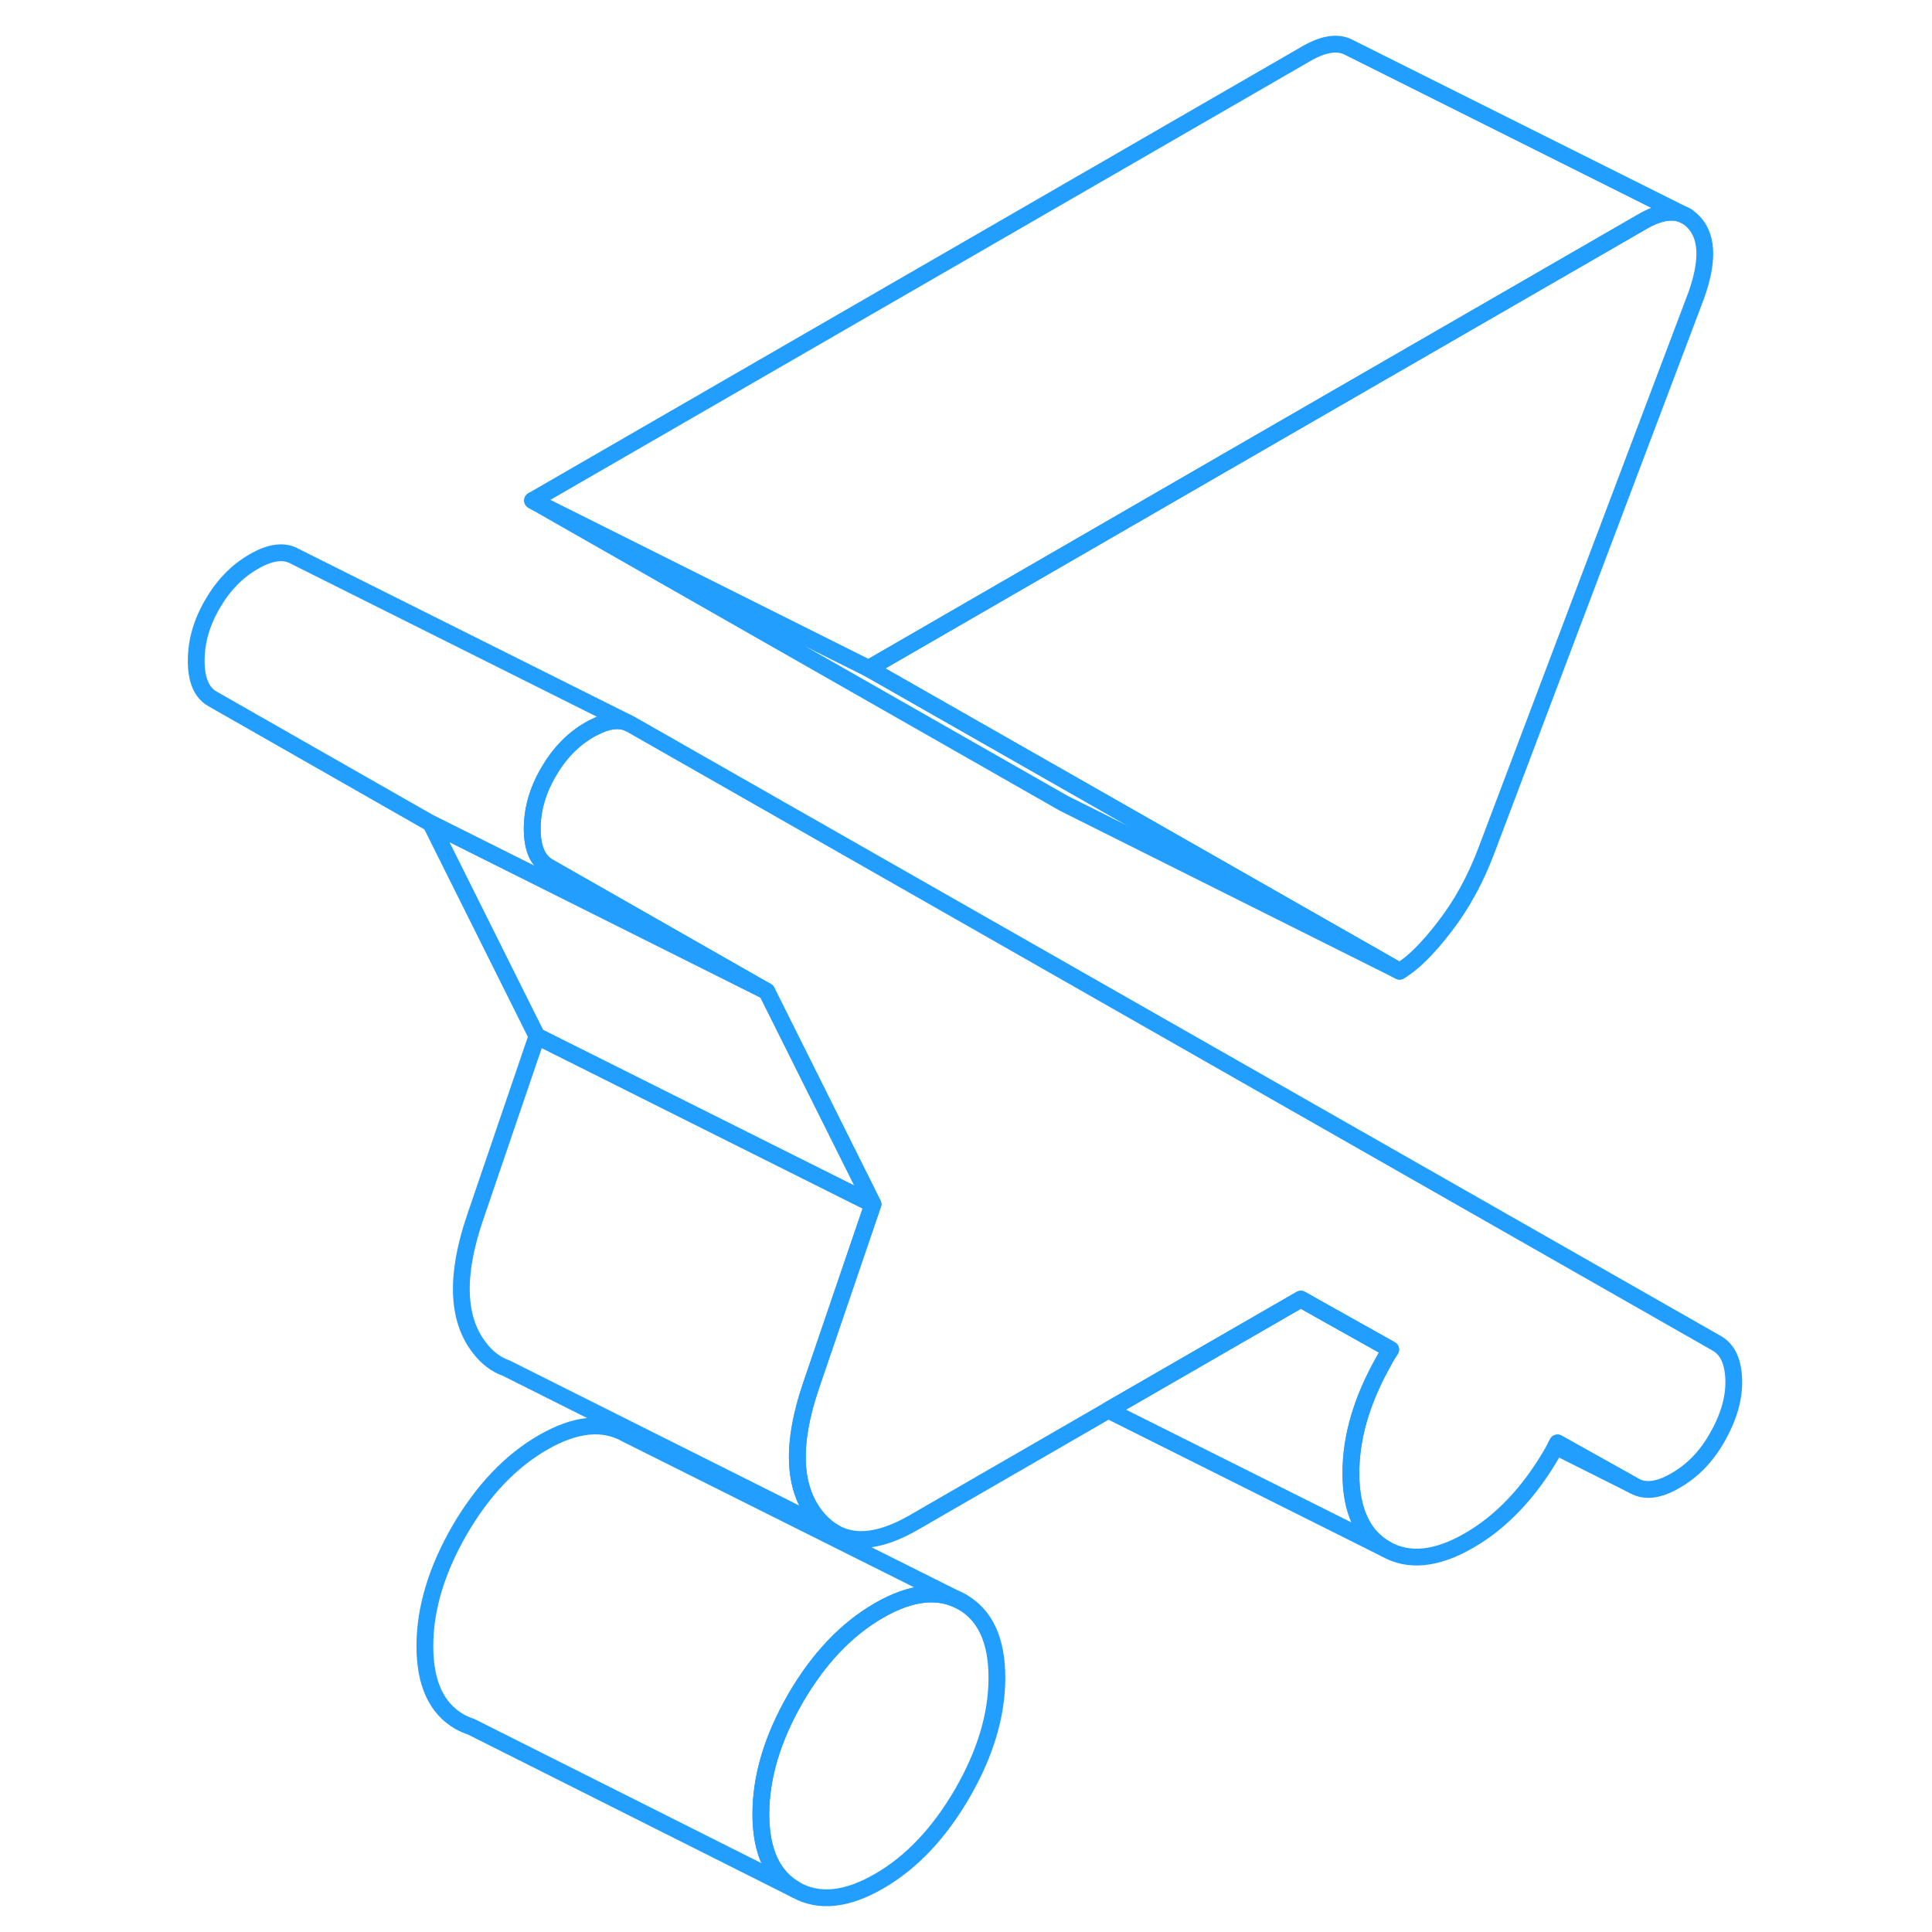 <svg width="48" height="48" viewBox="0 0 96 115" fill="none" xmlns="http://www.w3.org/2000/svg" stroke-width="1px" stroke-linecap="round" stroke-linejoin="round"><path d="M49.84 99.87C49.84 102.08 49.15 104.38 47.78 106.75C46.4 109.12 44.75 110.87 42.82 111.98C40.88 113.1 39.23 113.26 37.85 112.48C36.48 111.69 35.79 110.19 35.79 107.98C35.79 105.77 36.48 103.47 37.85 101.09C39.23 98.72 40.88 96.98 42.82 95.86C44.75 94.75 46.4 94.58 47.78 95.36C49.15 96.15 49.84 97.65 49.84 99.87Z" stroke="#229EFF" stroke-linejoin="round"/><path d="M91.46 17.6L78.99 50.59C78.35 52.3 77.52 53.83 76.49 55.16C75.47 56.49 74.57 57.37 73.81 57.81L54.85 47L42.2 39.79L64.06 27.16L88.3 13.17C89.29 12.61 90.11 12.48 90.77 12.81C91.01 12.93 91.23 13.11 91.42 13.34C92.15 14.23 92.16 15.64 91.46 17.6Z" stroke="#229EFF" stroke-linejoin="round"/><path d="M93.7 82.15C93.73 83.24 93.39 84.39 92.69 85.61C92.05 86.72 91.23 87.56 90.23 88.13C89.24 88.71 88.42 88.81 87.77 88.44L83.21 85.89C83.18 85.96 83.14 86.03 83.1 86.1C83.04 86.22 82.97 86.35 82.9 86.47C81.53 88.84 79.87 90.59 77.94 91.7C76.01 92.82 74.35 92.98 72.98 92.2C71.6 91.42 70.91 89.92 70.91 87.7C70.91 85.48 71.57 83.31 72.88 80.99C72.91 80.93 72.95 80.87 72.98 80.81C73.07 80.65 73.17 80.49 73.28 80.33L69.78 78.37L67.93 77.33L66.87 77.94L56.47 83.94L44.92 90.61C43.02 91.71 41.46 91.93 40.23 91.26L40.16 91.22C39.75 90.99 39.38 90.66 39.04 90.23C37.69 88.49 37.61 85.9 38.78 82.47L42.46 71.68L42 70.75L36.14 59.01L23.15 51.6C22.5 51.23 22.18 50.48 22.18 49.33C22.18 48.18 22.5 47.06 23.15 45.95C23.79 44.84 24.61 44 25.6 43.43C25.7 43.37 25.8 43.32 25.89 43.28C26.65 42.89 27.3 42.8 27.84 43.01L28.06 43.12L92.69 79.96C93.34 80.33 93.67 81.06 93.7 82.15Z" stroke="#229EFF" stroke-linejoin="round"/><path d="M40.16 91.22L20.68 81.46L20.64 81.44C20.04 81.23 19.5 80.83 19.04 80.23C17.69 78.49 17.61 75.9 18.78 72.47L22.46 61.68L41.35 71.13L42.46 71.68L38.78 82.47C37.61 85.9 37.69 88.49 39.04 90.23C39.38 90.66 39.75 90.99 40.16 91.22Z" stroke="#229EFF" stroke-linejoin="round"/><path d="M42.46 71.68L41.35 71.13L22.46 61.68L16.14 49.01L36.14 59.01L42 70.75L42.46 71.68Z" stroke="#229EFF" stroke-linejoin="round"/><path d="M36.14 59.01L16.14 49.01L3.15 41.6C2.5 41.23 2.18 40.48 2.18 39.33C2.18 38.18 2.5 37.06 3.15 35.95C3.79 34.84 4.61 34 5.6 33.43C6.6 32.85 7.42 32.75 8.06 33.12L27.84 43.01C27.3 42.8 26.65 42.89 25.89 43.28C25.8 43.32 25.7 43.37 25.6 43.43C24.61 44 23.79 44.84 23.15 45.95C22.5 47.06 22.18 48.19 22.18 49.33C22.18 50.47 22.5 51.23 23.15 51.6L36.14 59.01Z" stroke="#229EFF" stroke-linejoin="round"/><path d="M47.78 95.36C46.4 94.58 44.75 94.75 42.82 95.86C40.88 96.98 39.23 98.72 37.85 101.09C36.48 103.47 35.79 105.76 35.79 107.98C35.79 110.2 36.48 111.69 37.85 112.48L18.54 102.78C18.3 102.7 18.07 102.6 17.85 102.48C16.48 101.69 15.79 100.19 15.79 97.98C15.79 95.77 16.48 93.47 17.85 91.09C19.23 88.72 20.88 86.98 22.82 85.86C24.75 84.75 26.4 84.58 27.78 85.36L47.78 95.36Z" stroke="#229EFF" stroke-linejoin="round"/><path d="M72.88 80.99C71.57 83.31 70.91 85.54 70.91 87.7C70.91 89.86 71.6 91.42 72.98 92.2L56.47 83.94L66.87 77.94L67.93 77.33L69.78 78.37L73.28 80.33C73.17 80.49 73.07 80.65 72.98 80.81C72.95 80.87 72.91 80.93 72.88 80.99Z" stroke="#229EFF" stroke-linejoin="round"/><path d="M87.77 88.44L83.1 86.1C83.14 86.03 83.18 85.96 83.21 85.89L87.77 88.44Z" stroke="#229EFF" stroke-linejoin="round"/><path d="M90.77 12.81C90.11 12.48 89.29 12.61 88.3 13.17L64.06 27.16L42.2 39.79L22.2 29.79L68.3 3.17C69.32 2.59 70.17 2.47 70.83 2.84L90.77 12.81Z" stroke="#229EFF" stroke-linejoin="round"/><path d="M90.95 12.9L90.77 12.81" stroke="#229EFF" stroke-linejoin="round"/><path d="M73.81 57.81L53.81 47.81L22.2 29.79L42.2 39.79L54.85 47L73.81 57.81Z" stroke="#229EFF" stroke-linejoin="round"/></svg>